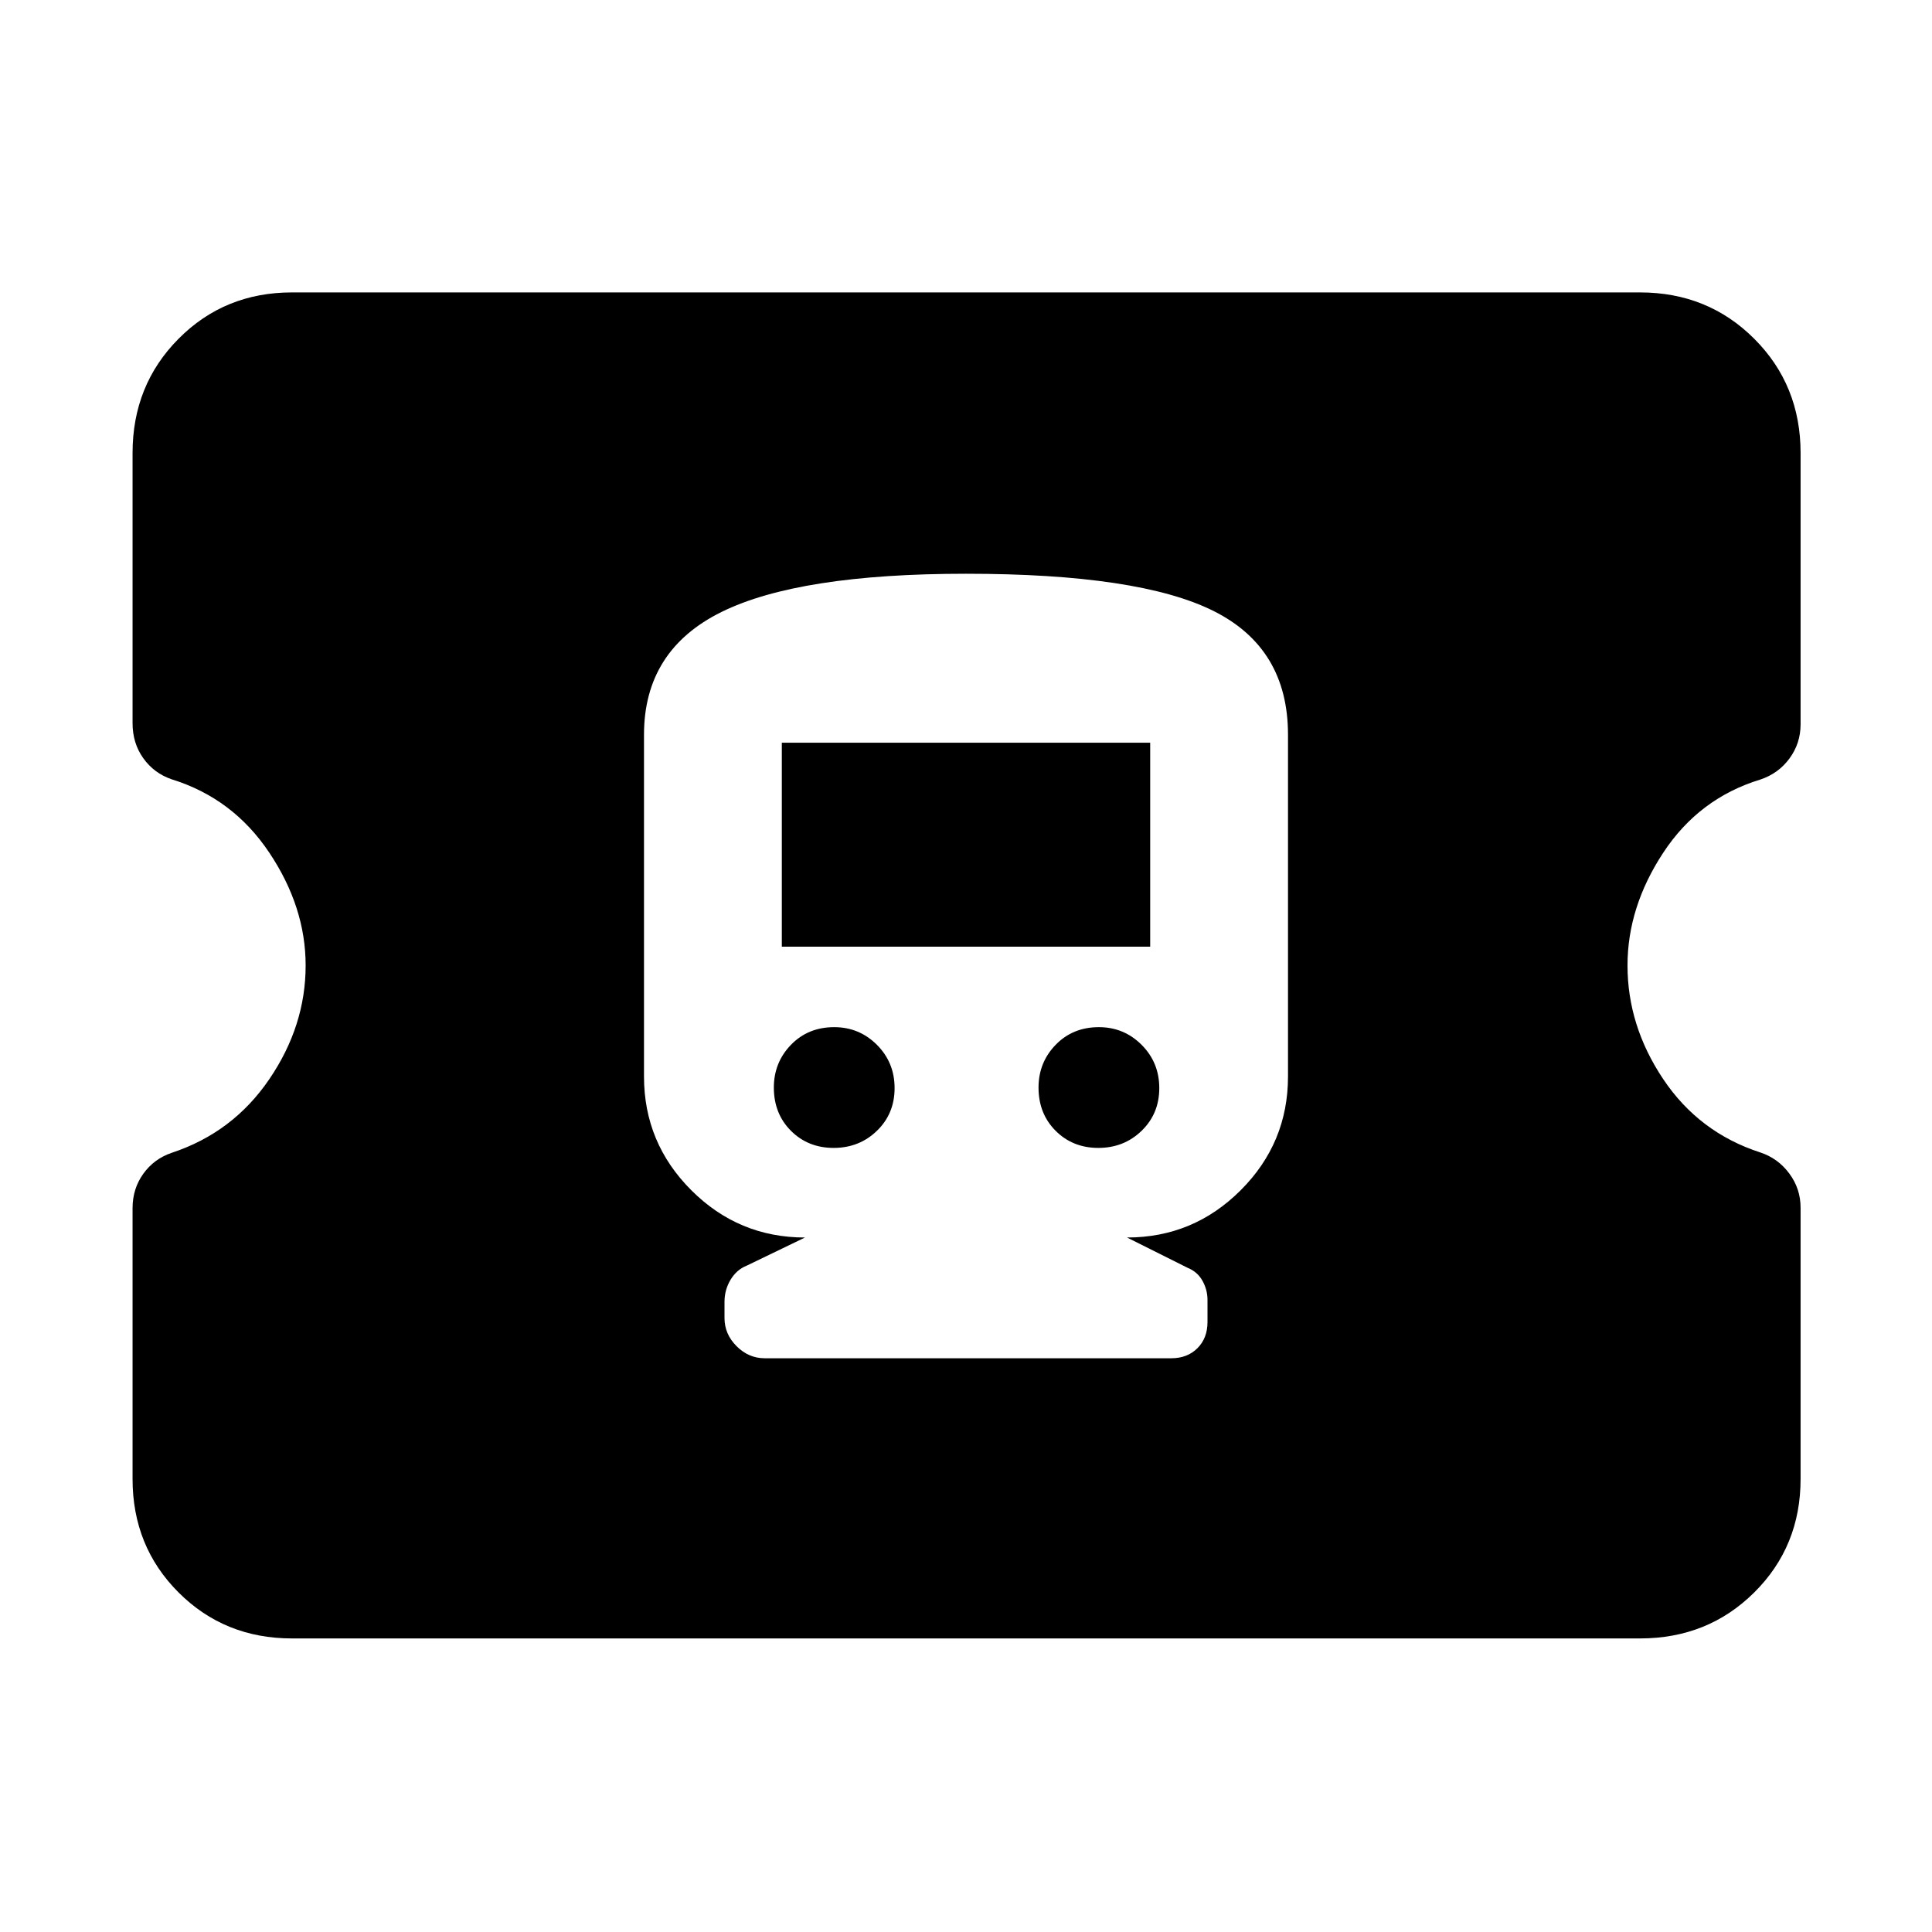 <svg xmlns="http://www.w3.org/2000/svg" height="48" viewBox="0 -960 960 960" width="48"><path d="M145.09-145.87q-33.51 0-56.37-22.85-22.85-22.86-22.85-56.37v-134.57q0-9.69 5.34-17.11t14.09-10.4q30.44-10.05 48.5-36.57 18.07-26.52 18.07-56.54 0-29.02-18.07-56.05-18.06-27.02-48.5-36.44-8.75-3-14.09-10.46-5.34-7.47-5.34-17.42v-134.26q0-33.74 22.85-56.76 22.86-23.03 56.37-23.03h669.82q33.74 0 56.76 23.03 23.03 23.02 23.03 56.76v134.82q0 9.44-5.5 16.94-5.5 7.5-14.5 10.5-30.44 9.3-48.22 36.32-17.78 27.03-17.78 56.05 0 30.02 17.78 56.54t48.22 36.39q8.75 2.88 14.37 10.44 5.63 7.56 5.63 17v134.82q0 33.51-23.03 56.37-23.02 22.85-56.76 22.85H145.09ZM380-285.09h202q8 0 13-5t5-13v-11q0-5-2.5-9.5t-7.5-6.5l-30-15q33 0 56.5-23.5t23.5-56.5v-169.82q0-43-37-61.5t-123-18.5q-83 0-121.5 19t-38.5 61v169.82q0 33 23.5 56.5t56.5 23.5l-29 14q-5 2-8 7t-3 11v8q0 8 6 14t14 6Zm34.24-104.52q-12.72 0-21.22-8.5-8.5-8.5-8.5-21.5 0-12.43 8.5-21.22 8.5-8.78 21.5-8.78 12.44 0 21.22 8.78 8.78 8.79 8.78 21.5 0 12.72-8.78 21.22-8.78 8.5-21.5 8.5Zm131.52 0q-12.72 0-21.22-8.5-8.5-8.5-8.5-21.5 0-12.43 8.5-21.22 8.5-8.78 21.5-8.78 12.44 0 21.22 8.78 8.78 8.79 8.78 21.5 0 12.72-8.78 21.22-8.78 8.5-21.5 8.5Zm-157.28-100v-101.35h183.04v101.35H388.48Z"/></svg>